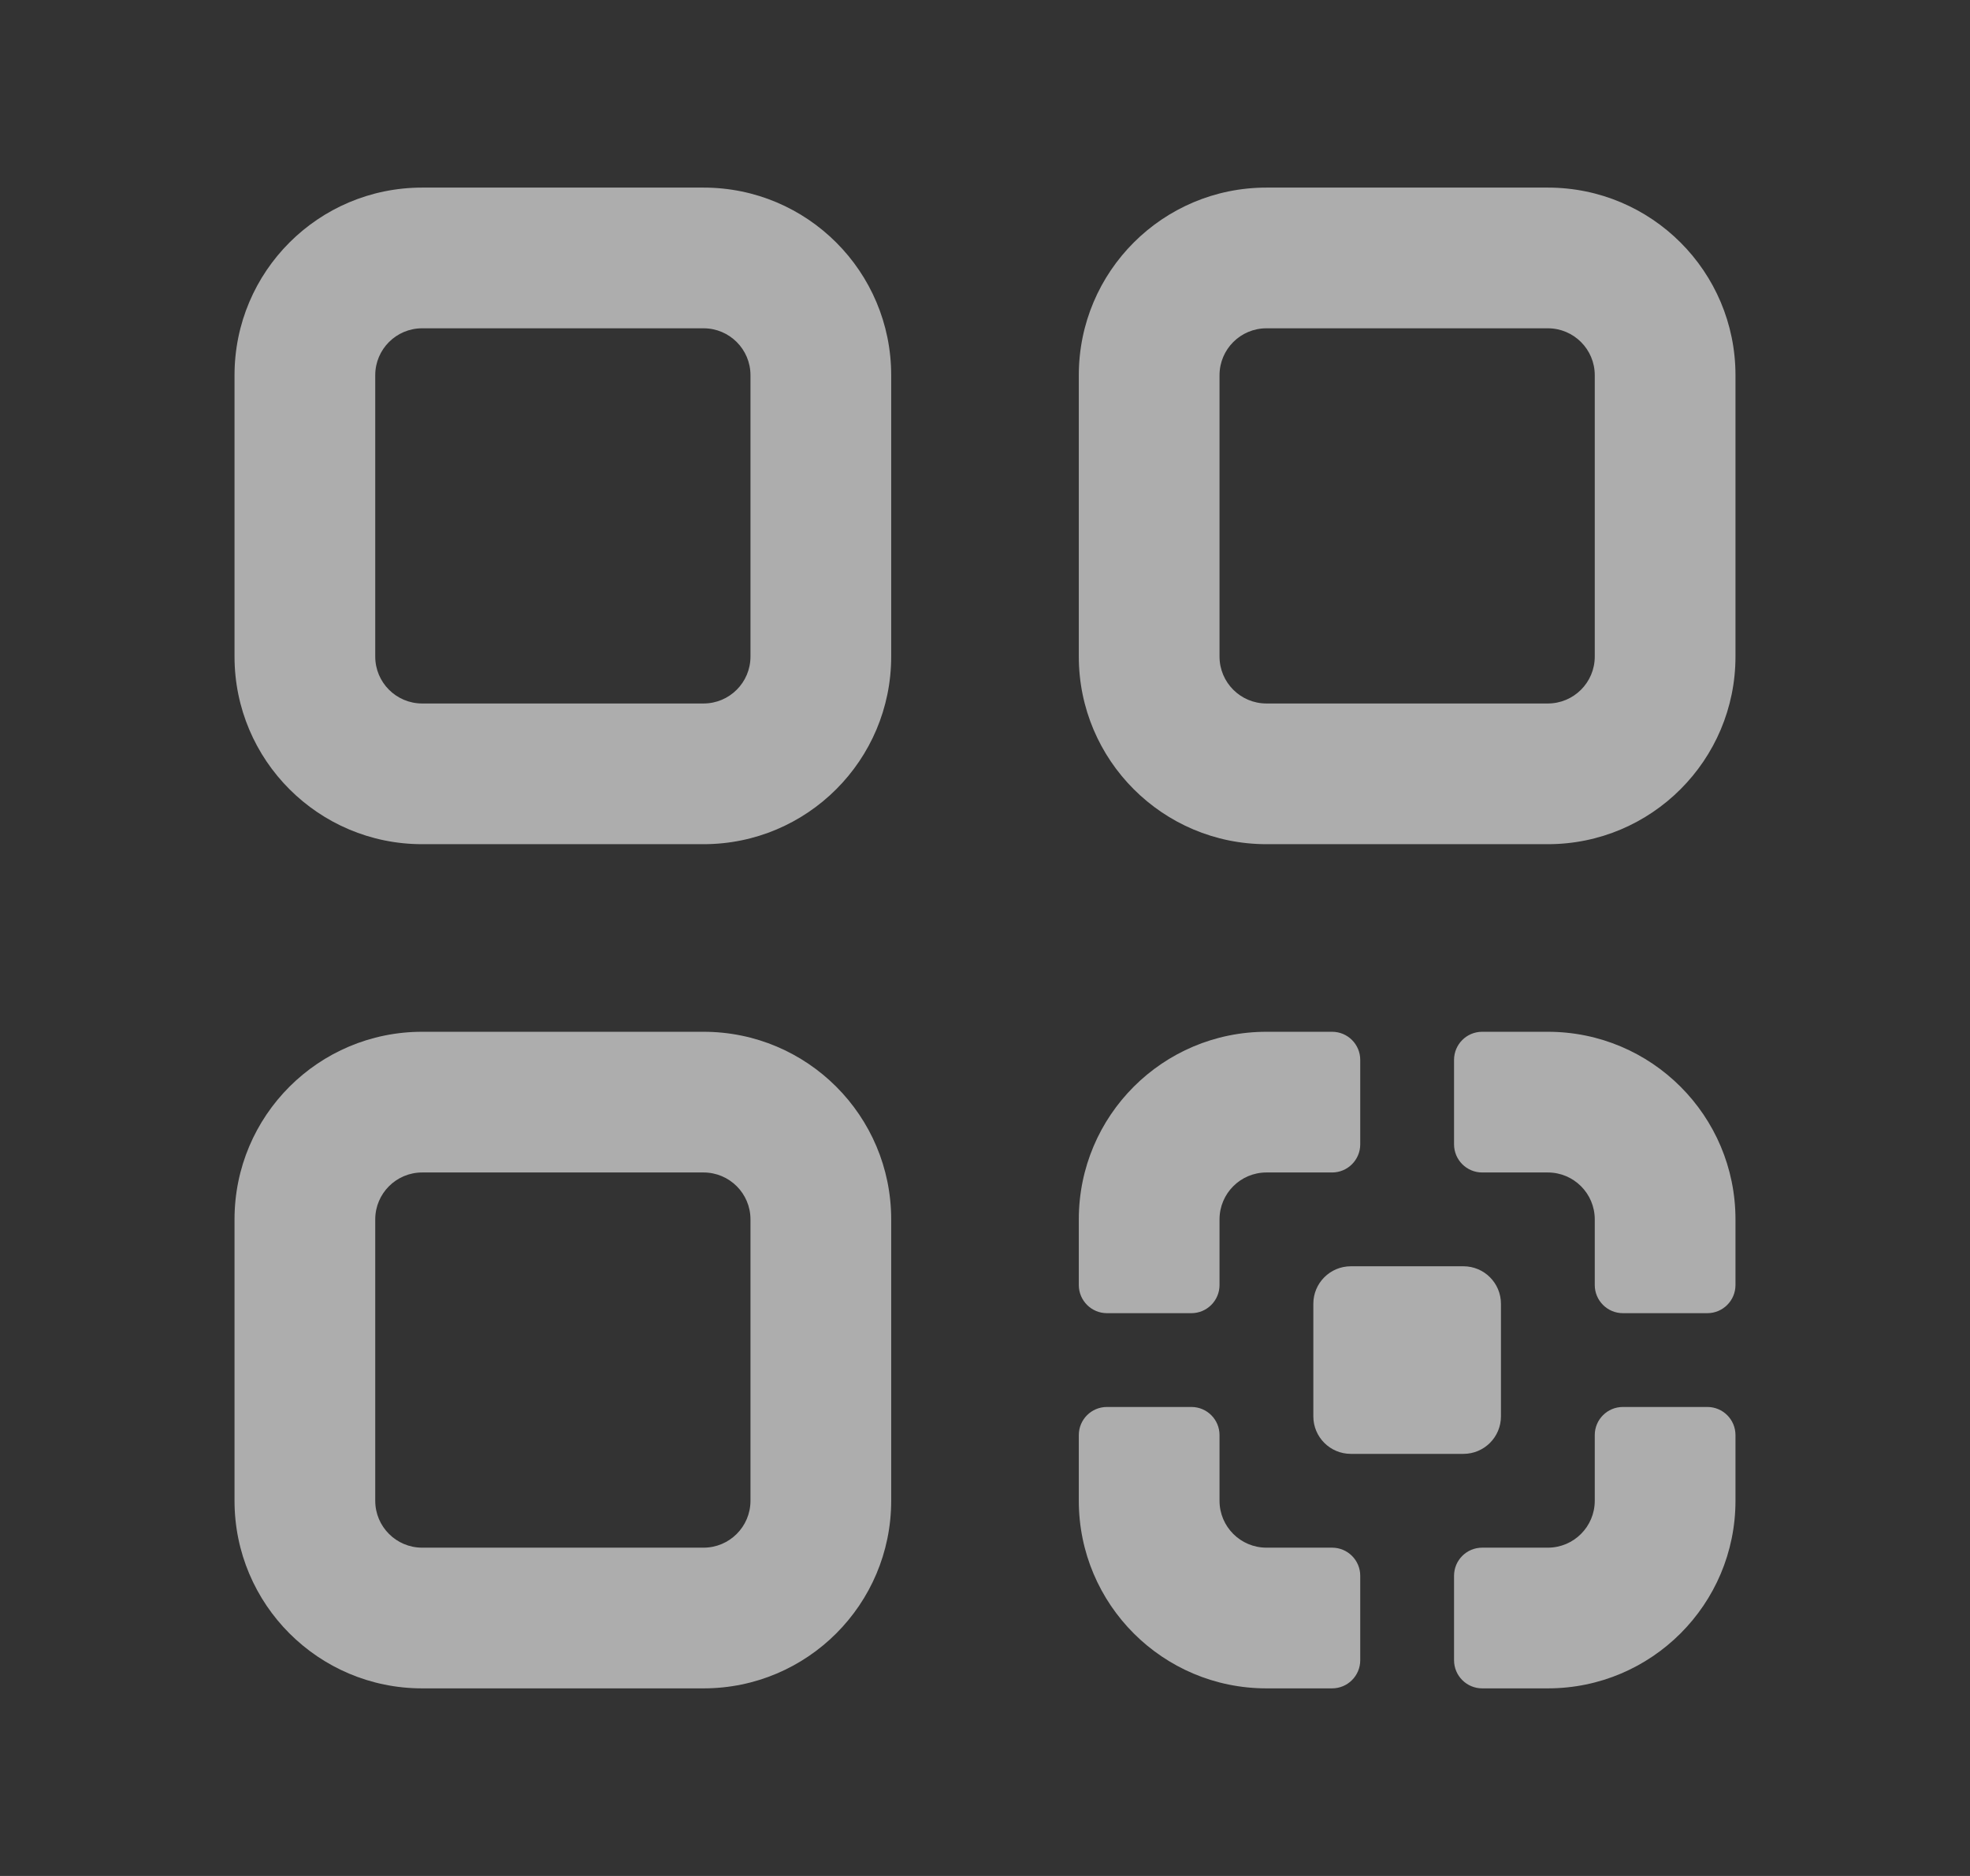 <svg width="21" height="20" viewBox="0 0 21 20" fill="none" xmlns="http://www.w3.org/2000/svg">
<rect x="0" y="0" width="21" height="20" fill="#333333" stroke="none"/>
<path fill-rule="evenodd" clip-rule="evenodd" d="M4.5 2C3.395 2 2.5 2.895 2.5 4V7C2.5 8.104 3.395 9 4.5 9H7.5C8.605 9 9.5 8.104 9.5 7V4C9.5 2.895 8.605 2 7.5 2H4.5ZM7.5 3.5H4.5C4.224 3.5 4 3.724 4 4V7C4 7.276 4.224 7.5 4.5 7.5H7.5C7.776 7.5 8 7.276 8 7V4C8 3.724 7.776 3.5 7.5 3.5Z" fill="white" fill-opacity="0.6"/>
<path fill-rule="evenodd" clip-rule="evenodd" d="M4.5 11C3.395 11 2.5 11.895 2.5 13V16C2.5 17.104 3.395 18 4.5 18H7.5C8.605 18 9.5 17.104 9.5 16V13C9.5 11.895 8.605 11 7.5 11H4.5ZM7.5 12.5H4.5C4.224 12.5 4 12.724 4 13V16C4 16.276 4.224 16.5 4.5 16.5H7.5C7.776 16.5 8 16.276 8 16V13C8 12.724 7.776 12.5 7.5 12.5Z" fill="white" fill-opacity="0.6"/>
<path fill-rule="evenodd" clip-rule="evenodd" d="M11.5 4C11.5 2.895 12.395 2 13.5 2H16.5C17.605 2 18.5 2.895 18.5 4V7C18.5 8.104 17.605 9 16.5 9H13.5C12.395 9 11.5 8.104 11.5 7V4ZM13.5 3.5H16.5C16.776 3.5 17 3.724 17 4V7C17 7.276 16.776 7.5 16.5 7.5H13.5C13.224 7.5 13 7.276 13 7V4C13 3.724 13.224 3.5 13.5 3.5Z" fill="white" fill-opacity="0.6"/>
<path d="M16.5 12.5H15.8C15.634 12.5 15.5 12.365 15.5 12.2V11.3C15.5 11.134 15.634 11 15.8 11H16.5C17.605 11 18.5 11.895 18.5 13V13.7C18.5 13.865 18.366 14 18.2 14H17.3C17.134 14 17 13.865 17 13.7V13C17 12.724 16.776 12.5 16.5 12.5Z" fill="white" fill-opacity="0.6"/>
<path d="M17.3 15C17.134 15 17 15.134 17 15.3V16C17 16.276 16.776 16.5 16.5 16.5H15.8C15.634 16.5 15.5 16.634 15.5 16.8V17.7C15.5 17.865 15.634 18 15.8 18H16.5C17.605 18 18.5 17.104 18.5 16V15.3C18.5 15.134 18.366 15 18.2 15H17.3Z" fill="white" fill-opacity="0.6"/>
<path d="M14.2 16.5C14.366 16.5 14.5 16.634 14.5 16.8V17.7C14.5 17.865 14.366 18 14.2 18H13.5C12.395 18 11.5 17.104 11.5 16V15.3C11.5 15.134 11.634 15 11.8 15H12.7C12.866 15 13 15.134 13 15.3V16C13 16.276 13.224 16.5 13.5 16.5H14.2Z" fill="white" fill-opacity="0.6"/>
<path d="M13 13V13.7C13 13.865 12.866 14 12.7 14H11.8C11.634 14 11.5 13.865 11.5 13.7V13C11.5 11.895 12.395 11 13.5 11H14.2C14.366 11 14.5 11.134 14.5 11.3V12.2C14.5 12.365 14.366 12.5 14.2 12.5H13.5C13.224 12.5 13 12.724 13 13Z" fill="white" fill-opacity="0.6"/>
<path d="M14.4 13.5C14.179 13.5 14 13.679 14 13.9V15.1C14 15.321 14.179 15.5 14.4 15.5H15.6C15.821 15.5 16 15.321 16 15.1V13.9C16 13.679 15.821 13.5 15.6 13.5H14.4Z" fill="white" fill-opacity="0.6"/>
</svg>
